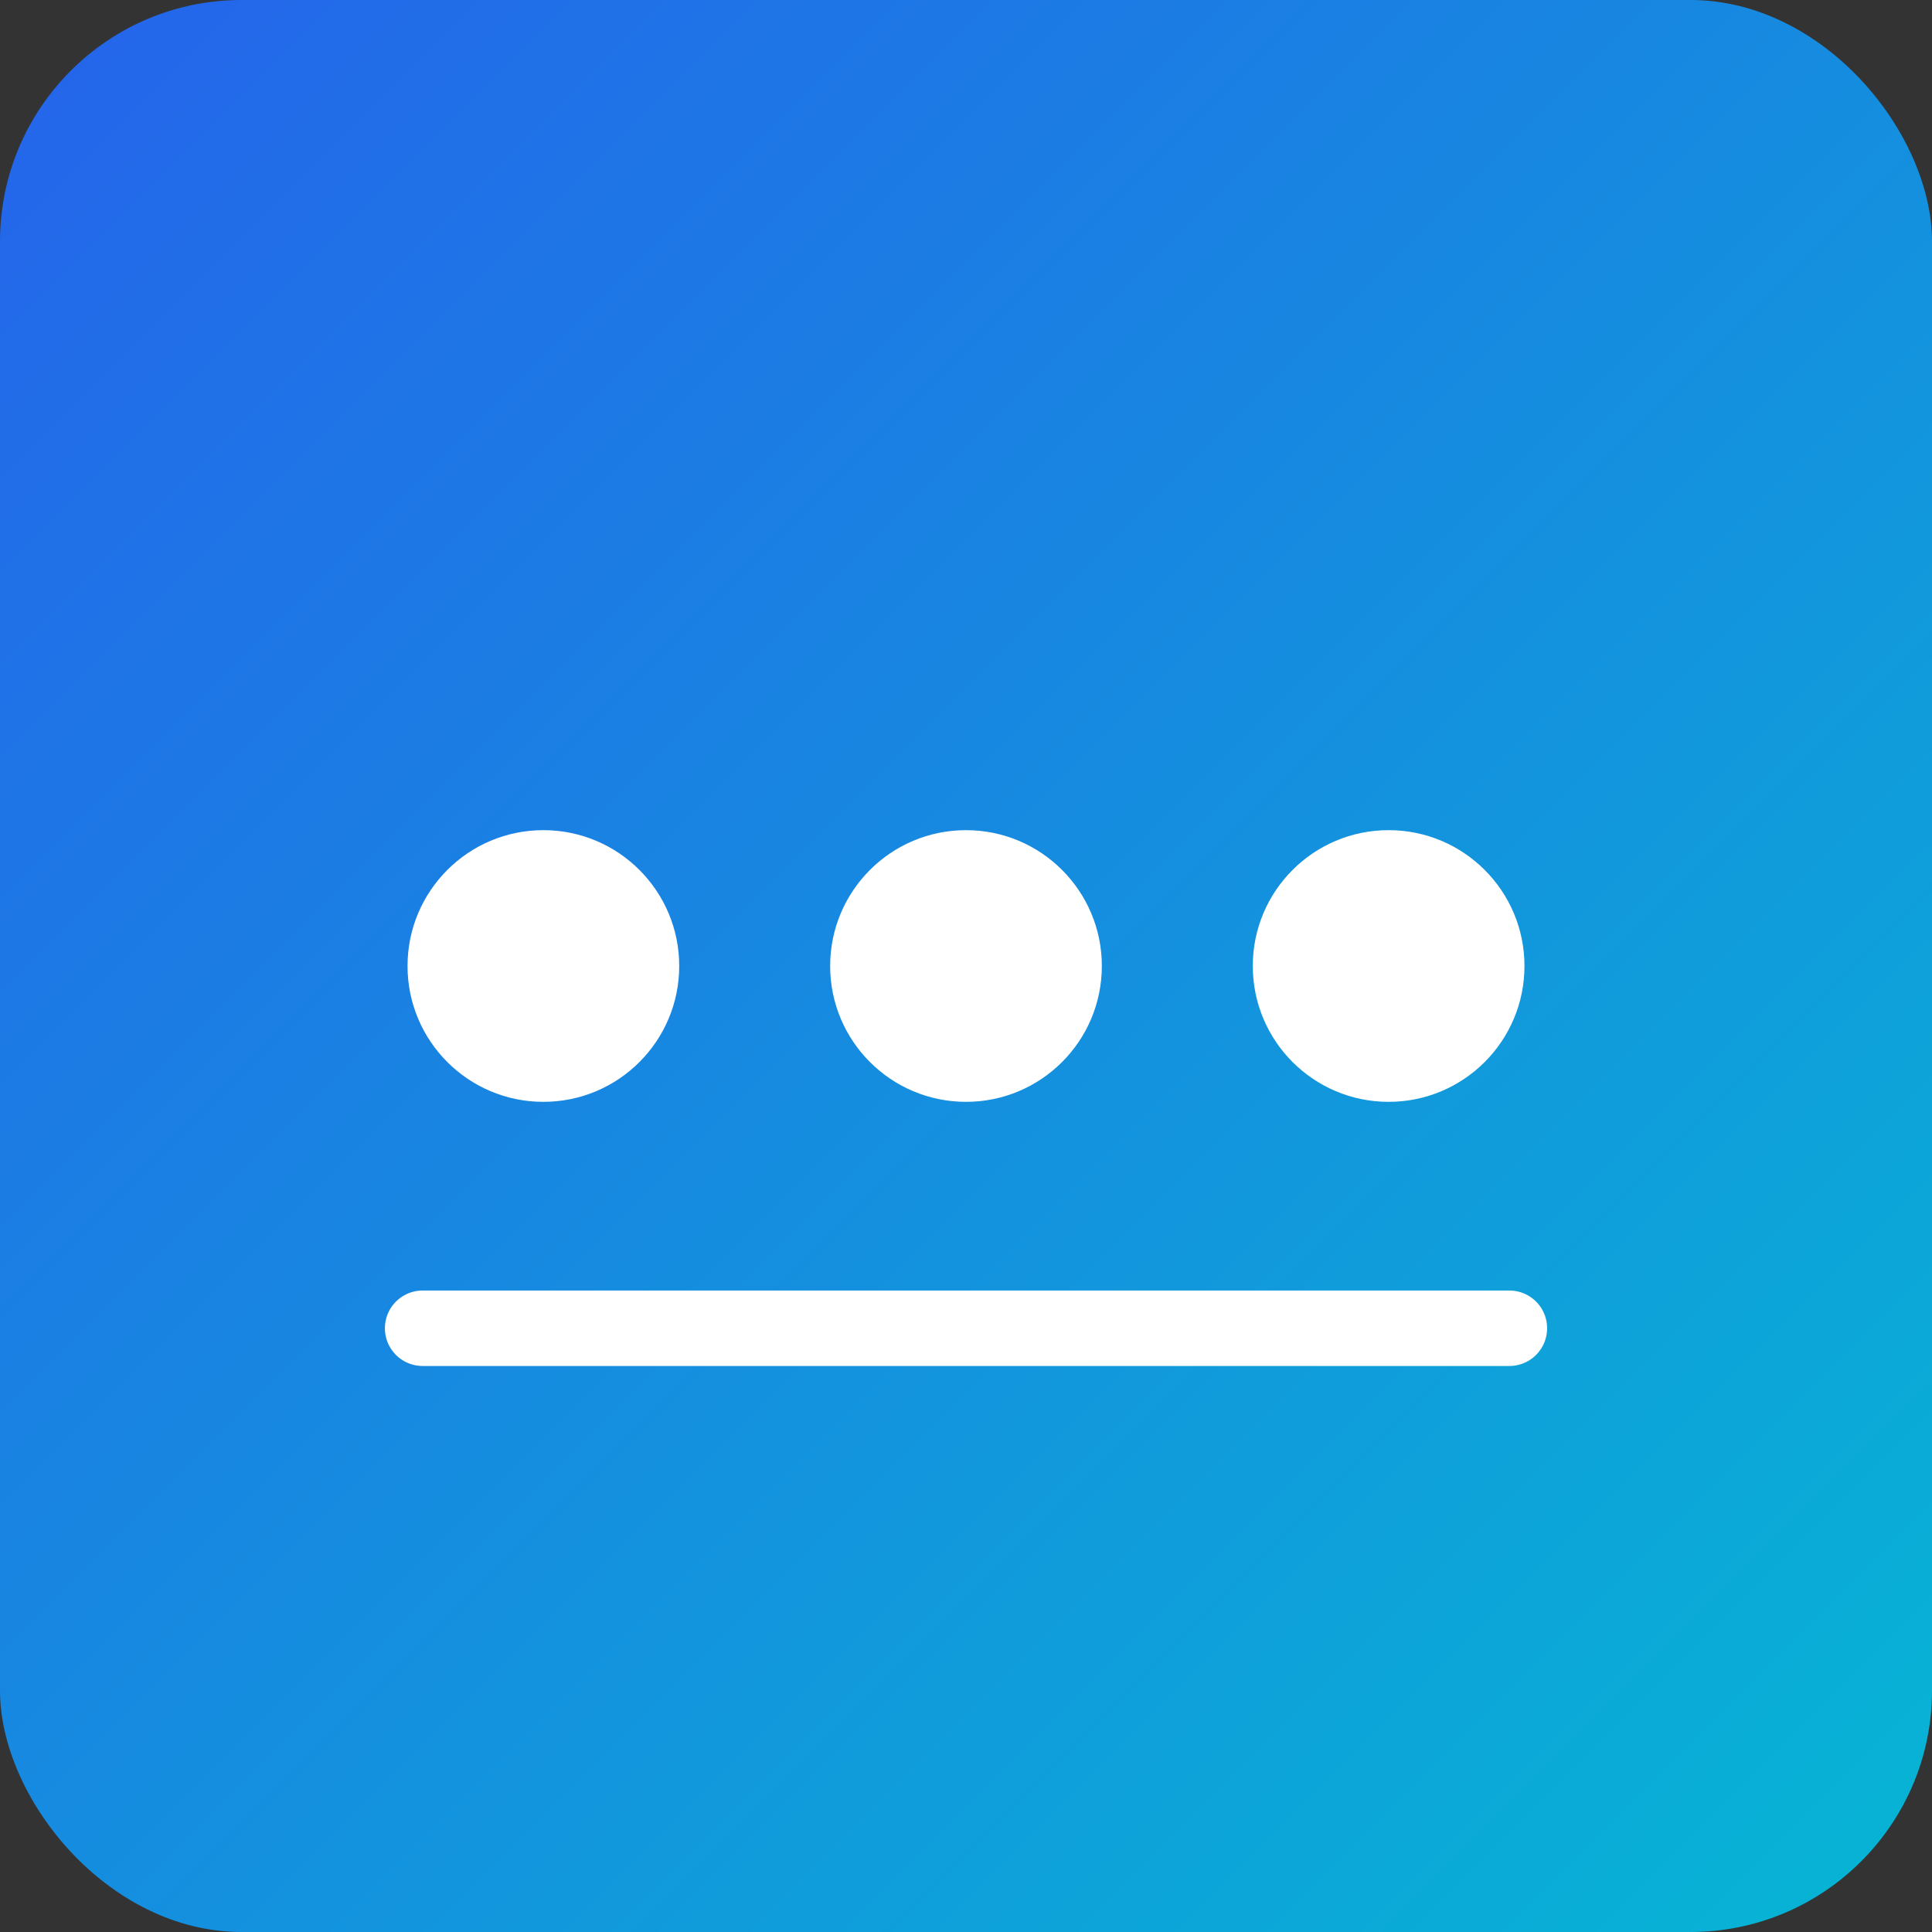 <svg xmlns="http://www.w3.org/2000/svg" width="256" height="256" viewBox="0 0 256 256">
  <rect x="0" y="0" width="256" height="256" fill="#333333" stroke="none"/>
  <defs>
    <linearGradient id="g" x1="0" y1="0" x2="1" y2="1">
      <stop offset="0" stop-color="#2563eb"/>
      <stop offset="1" stop-color="#06b6d4"/>
    </linearGradient>
  </defs>
  <rect width="256" height="256" rx="32" fill="url(#g)"/>
  <g fill="#fff">
    <circle cx="72" cy="128" r="18"/>
    <circle cx="128" cy="128" r="18"/>
    <circle cx="184" cy="128" r="18"/>
  </g>
  <path d="M56 176h144" stroke="#fff" stroke-width="10" stroke-linecap="round"/>
</svg>
